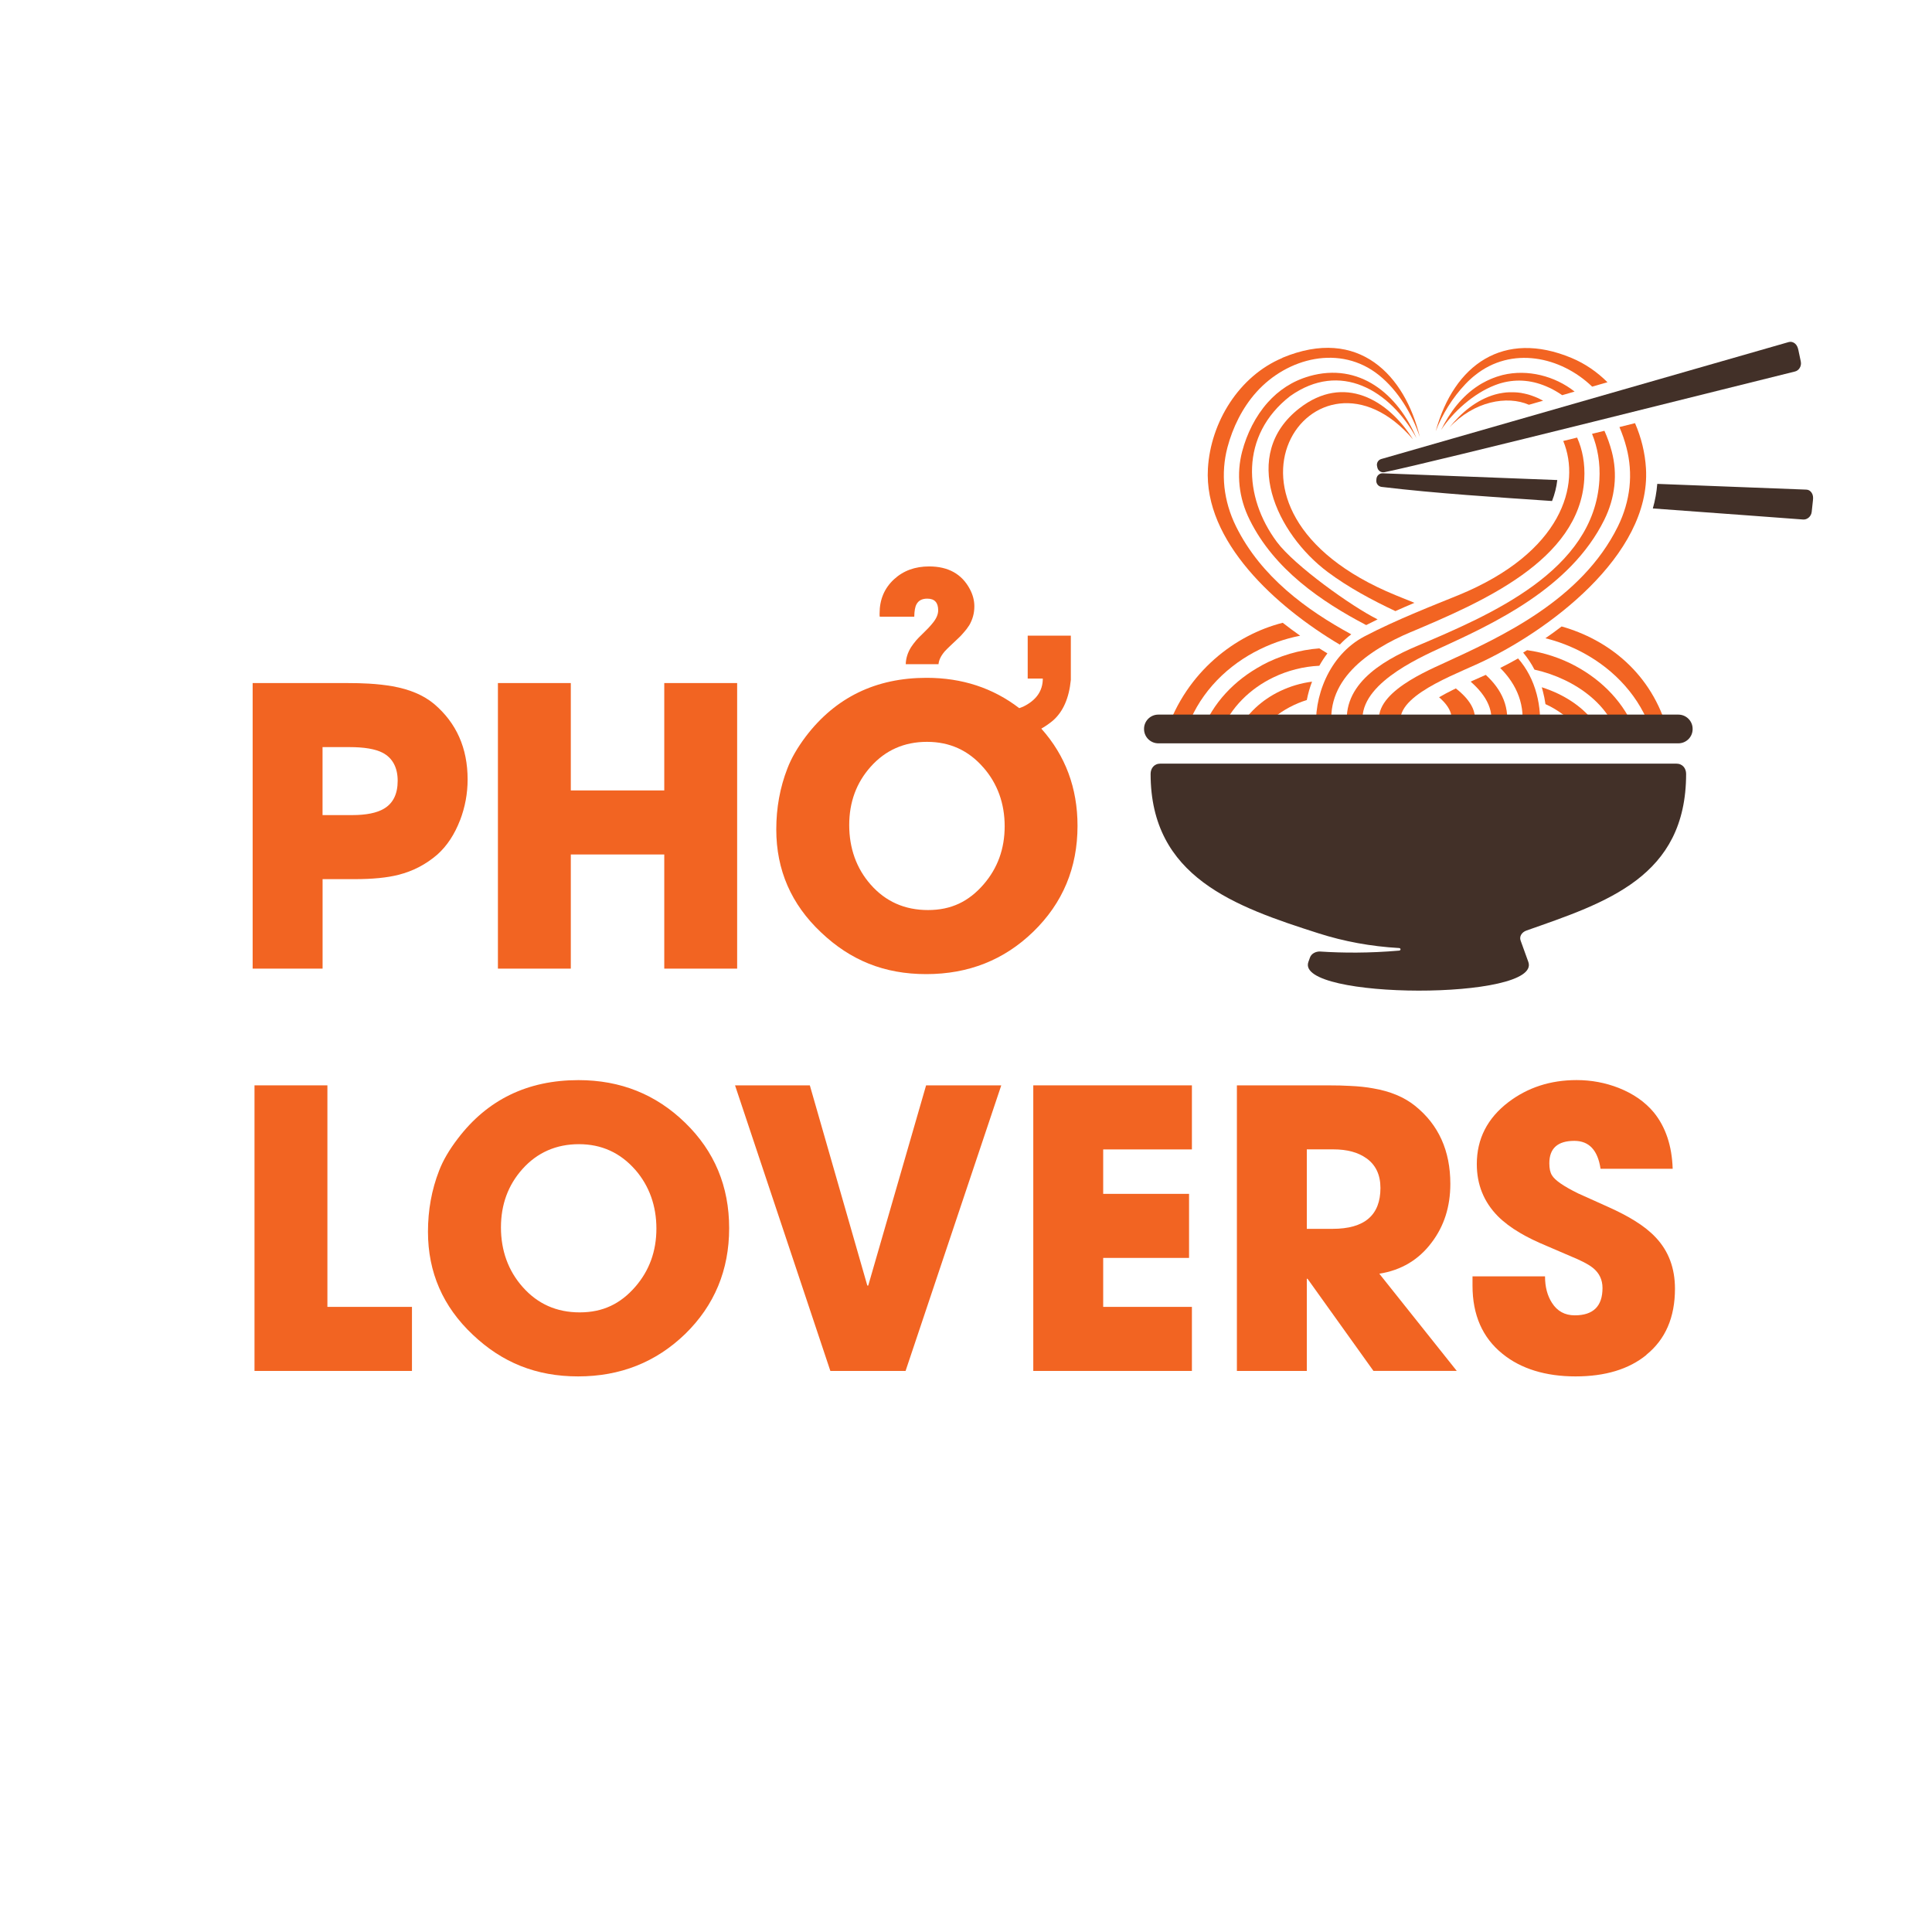 <svg width="130" height="130" viewBox="0 0 130 130" fill="none" xmlns="http://www.w3.org/2000/svg">
<path d="M30.956 55.188C30.585 56.151 30.076 56.921 29.434 57.496C28.664 58.163 27.79 58.619 26.812 58.864C26.061 59.059 25.067 59.156 23.835 59.156H21.706V65.177H17V45.961H23.288C23.898 45.961 24.407 45.974 24.822 45.999C25.398 46.033 25.919 46.093 26.394 46.175C27.561 46.379 28.497 46.775 29.208 47.366C30.711 48.643 31.465 50.337 31.465 52.45C31.465 53.387 31.296 54.302 30.959 55.188H30.956ZM25.747 50.652C25.256 50.397 24.514 50.271 23.514 50.271H21.703V54.846H23.694C24.64 54.846 25.354 54.701 25.835 54.415C26.451 54.053 26.759 53.425 26.759 52.538C26.759 51.651 26.419 51.004 25.743 50.649L25.747 50.652Z" fill="#F26422"/>
<path d="M44.697 65.177V57.496H38.408V65.177H33.504V45.961H38.408V53.186H44.697V45.961H49.601V65.177H44.697Z" fill="#F26422"/>
<path d="M70.07 49.03C71.692 50.847 72.504 53.026 72.504 55.57C72.504 58.393 71.51 60.767 69.526 62.694C67.564 64.596 65.165 65.546 62.327 65.546C59.487 65.546 57.224 64.612 55.253 62.744C53.24 60.852 52.234 58.541 52.234 55.812C52.234 54.359 52.483 52.988 52.983 51.706C53.244 51.02 53.659 50.303 54.224 49.552C56.227 46.924 58.934 45.609 62.349 45.609C64.732 45.609 66.81 46.289 68.583 47.65C68.668 47.615 68.756 47.584 68.85 47.549C69.728 47.119 70.168 46.49 70.168 45.66H69.152V42.77H72.054V45.748C71.934 46.974 71.535 47.886 70.85 48.486C70.595 48.697 70.334 48.879 70.064 49.03H70.07ZM66.165 51.64C65.169 50.492 63.905 49.917 62.377 49.917C60.849 49.917 59.585 50.473 58.588 51.589C57.626 52.665 57.142 53.972 57.142 55.519C57.142 57.066 57.623 58.434 58.588 59.525C59.594 60.666 60.877 61.235 62.443 61.235C64.009 61.235 65.184 60.66 66.181 59.512C67.127 58.421 67.602 57.117 67.602 55.595C67.602 54.073 67.124 52.731 66.168 51.64H66.165ZM65.203 42.094C65.103 42.255 64.974 42.422 64.823 42.588C64.713 42.723 64.568 42.871 64.392 43.031L63.961 43.437C63.801 43.588 63.669 43.72 63.568 43.83C63.314 44.126 63.175 44.415 63.15 44.691H60.946C60.956 44.302 61.072 43.921 61.302 43.55C61.396 43.406 61.509 43.255 61.644 43.094C61.745 42.975 61.88 42.837 62.05 42.676L62.443 42.283C62.587 42.132 62.701 42 62.786 41.89C63.015 41.604 63.128 41.327 63.128 41.066C63.128 40.541 62.883 40.281 62.393 40.281C62.047 40.281 61.805 40.406 61.669 40.661C61.575 40.831 61.525 41.107 61.519 41.497H59.198C59.189 41.463 59.186 41.425 59.186 41.384V41.271C59.186 40.34 59.51 39.576 60.16 38.976C60.786 38.4 61.572 38.114 62.518 38.114C63.801 38.114 64.716 38.62 65.257 39.636C65.461 40.016 65.562 40.406 65.562 40.802C65.562 41.268 65.442 41.698 65.206 42.094H65.203Z" fill="#F26422"/>
<path d="M17.125 92.247V73.031H22.03V87.937H27.72V92.247H17.125Z" fill="#F26422"/>
<path d="M46.101 89.763C44.133 91.665 41.731 92.615 38.902 92.615C36.072 92.615 33.786 91.681 31.815 89.813C29.803 87.921 28.797 85.61 28.797 82.881C28.797 81.428 29.045 80.058 29.545 78.775C29.806 78.09 30.224 77.373 30.8 76.621C32.793 73.993 35.503 72.679 38.924 72.679C41.747 72.679 44.136 73.635 46.098 75.543C48.076 77.461 49.063 79.828 49.063 82.642C49.063 85.456 48.076 87.839 46.098 89.766L46.101 89.763ZM42.744 78.712C41.737 77.564 40.474 76.989 38.955 76.989C37.437 76.989 36.151 77.546 35.154 78.662C34.192 79.737 33.708 81.045 33.708 82.592C33.708 84.138 34.195 85.506 35.167 86.597C36.173 87.738 37.452 88.307 39.008 88.307C40.565 88.307 41.75 87.732 42.747 86.585C43.693 85.494 44.168 84.189 44.168 82.667C44.168 81.145 43.693 79.803 42.747 78.712H42.744Z" fill="#F26422"/>
<path d="M60.931 92.247H55.873L49.459 73.031H54.492L58.36 86.503H58.422L62.315 73.031H67.373L60.934 92.247H60.931Z" fill="#F26422"/>
<path d="M69.527 92.247V73.031H80.201V77.342H74.231V80.332H80.009V84.642H74.231V87.937H80.201V92.247H69.527Z" fill="#F26422"/>
<path d="M92.418 92.247L87.982 86.047H87.932V92.247H83.228V73.031H89.299C89.941 73.031 90.457 73.044 90.846 73.069C91.422 73.094 91.937 73.148 92.393 73.233C93.541 73.427 94.484 73.82 95.22 74.412C96.798 75.678 97.59 77.43 97.59 79.659C97.59 81.19 97.172 82.501 96.336 83.601C95.465 84.768 94.292 85.469 92.811 85.705L98.021 92.244H92.418V92.247ZM91.937 77.936C91.387 77.54 90.648 77.338 89.718 77.338H87.932V82.686H89.667C91.815 82.686 92.887 81.768 92.887 79.935C92.887 79.049 92.569 78.382 91.937 77.933V77.936Z" fill="#F26422"/>
<path d="M110.781 91.172C109.599 92.134 108.008 92.615 106.015 92.615C104.021 92.615 102.339 92.109 101.097 91.093C99.755 90.012 99.082 88.484 99.082 86.506V85.884H103.961C103.961 86.594 104.119 87.188 104.43 87.669C104.785 88.226 105.295 88.506 105.964 88.506C107.206 88.506 107.829 87.893 107.829 86.666C107.829 86.11 107.612 85.657 107.181 85.311C107.011 85.176 106.791 85.041 106.521 84.906L106.153 84.73L104.062 83.831C103.37 83.544 102.773 83.252 102.276 82.957C101.685 82.611 101.185 82.234 100.78 81.828C99.843 80.872 99.371 79.706 99.371 78.329C99.371 76.631 100.082 75.241 101.5 74.16C102.801 73.172 104.329 72.676 106.087 72.676C107.074 72.676 108.02 72.852 108.926 73.207C109.907 73.597 110.693 74.144 111.284 74.855C112.079 75.835 112.501 77.099 112.551 78.643H107.697C107.511 77.392 106.923 76.766 105.936 76.766C104.81 76.766 104.251 77.269 104.251 78.275C104.251 78.63 104.31 78.901 104.43 79.086C104.625 79.416 105.213 79.822 106.191 80.303L108.218 81.215C108.929 81.535 109.52 81.844 109.992 82.139C110.567 82.494 111.039 82.869 111.413 83.268C112.274 84.18 112.705 85.33 112.705 86.714C112.705 88.641 112.064 90.125 110.778 91.162L110.781 91.172Z" fill="#F26422"/>
<path fill-rule="evenodd" clip-rule="evenodd" d="M111.215 34.212C116.088 34.571 120.279 34.873 121.326 34.957C121.59 34.979 121.87 34.763 121.905 34.445L121.989 33.668C122.011 33.48 122.002 33.316 121.911 33.172C121.823 33.027 121.694 32.948 121.54 32.945L111.514 32.559C111.47 33.118 111.369 33.672 111.215 34.215M92.967 32.763C96.687 33.209 100.695 33.455 104.433 33.712C104.613 33.257 104.732 32.782 104.786 32.301L93.04 31.848C92.823 31.839 92.637 32.005 92.618 32.219L92.609 32.323C92.59 32.54 92.747 32.735 92.964 32.763H92.967Z" fill="#423028"/>
<path fill-rule="evenodd" clip-rule="evenodd" d="M93.16 31.773C96.348 31.131 118.223 25.62 120.783 24.997C121.04 24.934 121.238 24.645 121.172 24.328L121.012 23.567C120.974 23.384 120.911 23.224 120.783 23.117C120.651 23.01 120.506 22.976 120.358 23.017L92.943 30.886C92.732 30.946 92.609 31.16 92.66 31.37L92.682 31.471C92.732 31.681 92.943 31.817 93.156 31.773" fill="#423028"/>
<path d="M84.407 43.88C85.372 43.358 86.416 42.984 87.485 42.776C87.089 42.499 86.699 42.207 86.312 41.905C83.112 42.716 79.845 45.203 78.481 49.24H79.795C80.546 46.885 82.281 45.024 84.407 43.877V43.88Z" fill="#F26422"/>
<path d="M87.932 47.103C88.014 46.681 88.13 46.27 88.284 45.867C87.545 45.962 86.816 46.178 86.137 46.502C84.914 47.087 83.87 48.03 83.269 49.244H84.782C85.319 48.552 86.008 47.992 86.778 47.584C87.149 47.389 87.536 47.225 87.935 47.103H87.932Z" fill="#F26422"/>
<path d="M87.786 48.238C87.604 48.311 87.424 48.395 87.248 48.49C86.859 48.697 86.497 48.952 86.17 49.244H87.808C87.776 48.908 87.77 48.572 87.786 48.238Z" fill="#F26422"/>
<path d="M84.894 44.779C83.083 45.756 81.59 47.3 80.873 49.24H82.153C82.813 47.596 84.124 46.329 85.69 45.577C86.655 45.112 87.714 44.845 88.774 44.797C88.934 44.505 89.12 44.228 89.318 43.964C89.135 43.854 88.956 43.744 88.774 43.628C87.434 43.725 86.095 44.125 84.894 44.772V44.779Z" fill="#F26422"/>
<path d="M95.077 29.563C93.405 26.89 90.424 25.145 87.434 27.472C83.41 30.597 85.884 35.917 89.355 38.501C90.726 39.523 92.317 40.378 93.892 41.12C94.32 40.928 94.747 40.743 95.175 40.563C94.703 40.372 94.272 40.202 93.911 40.051C79.797 34.263 88.516 21.898 95.077 29.563Z" fill="#F26422"/>
<path d="M88.088 25.318C86.947 25.642 86.023 26.277 85.309 27.075C84.469 28.015 83.9 29.185 83.583 30.377C83.388 31.119 83.325 31.898 83.41 32.694C83.492 33.455 83.712 34.225 84.089 34.979C85.737 38.312 88.906 40.478 91.927 42.06C92.182 41.928 92.439 41.802 92.697 41.676C90.971 40.824 87.095 38.054 85.913 36.46C83.677 33.451 83.419 29.295 86.805 26.657C90.185 24.258 93.527 26.255 95.313 29.48C94.062 26.528 91.474 24.346 88.088 25.315V25.318Z" fill="#F26422"/>
<path d="M102.148 44.305C101.749 44.531 101.35 44.745 100.947 44.946C102.054 46.059 102.695 47.468 102.371 49.244H103.585C103.686 48.398 103.613 47.521 103.4 46.707C103.151 45.767 102.73 44.974 102.151 44.308L102.148 44.305Z" fill="#F26422"/>
<path d="M99.011 49.244C99.627 48.1 98.973 47.115 97.961 46.323C97.892 46.355 97.826 46.389 97.76 46.421C97.464 46.569 97.143 46.735 96.832 46.917C97.621 47.6 97.986 48.373 97.36 49.241H99.014L99.011 49.244Z" fill="#F26422"/>
<path d="M99.974 45.411C99.634 45.562 99.295 45.713 98.955 45.864C100.021 46.798 100.684 47.929 100.184 49.244H101.326C101.675 47.618 101.027 46.376 99.974 45.411Z" fill="#F26422"/>
<path d="M86.289 24.085C83.368 25.308 81.46 28.415 81.278 31.524C80.992 36.413 85.837 40.818 90.15 43.374C90.389 43.122 90.65 42.893 90.923 42.682C87.927 41.05 84.852 38.821 83.17 35.423C82.743 34.558 82.488 33.668 82.391 32.791C82.293 31.873 82.365 30.965 82.592 30.103C82.947 28.77 83.585 27.45 84.538 26.387C86.616 24.067 90.188 23.149 92.794 25.249C94.077 26.283 95.014 27.855 95.539 29.408C94.548 25.293 91.455 21.919 86.286 24.076L86.289 24.085Z" fill="#F26422"/>
<path d="M94.94 42.529C99.634 40.542 106.278 37.725 106.601 32.254C106.664 31.204 106.482 30.255 106.12 29.443L105.187 29.673C106.394 32.597 105.127 37.181 98.125 40.051C96.622 40.667 94.007 41.67 91.796 42.83C89.426 44.079 88.344 46.943 88.583 49.241H89.662C89.033 45.814 92.032 43.758 94.94 42.525V42.529Z" fill="#F26422"/>
<path d="M96.803 43.654C100.488 41.966 105.669 39.586 107.946 34.983C108.32 34.228 108.543 33.455 108.625 32.697C108.713 31.902 108.647 31.122 108.452 30.38C108.326 29.909 108.163 29.44 107.958 28.987L107.392 29.126L107.125 29.192C107.499 30.107 107.688 31.163 107.619 32.314C107.257 38.419 100.271 41.378 95.335 43.472C92.874 44.512 90.066 46.213 90.714 49.244H91.849C90.833 46.581 94.618 44.654 96.803 43.654Z" fill="#F26422"/>
<path d="M104.273 26.098C104.304 26.114 104.339 26.129 104.373 26.148C104.402 26.161 104.43 26.177 104.461 26.192C104.493 26.208 104.524 26.227 104.556 26.246C104.587 26.261 104.618 26.28 104.653 26.299C104.716 26.334 104.776 26.371 104.839 26.409C104.905 26.45 104.964 26.491 105.03 26.532C105.059 26.554 105.084 26.57 105.115 26.591L105.952 26.349C104.622 25.296 102.786 24.828 101.122 25.23C101.094 25.236 101.069 25.243 101.041 25.252C101.015 25.258 100.99 25.265 100.965 25.274C100.94 25.28 100.912 25.287 100.89 25.296C100.861 25.306 100.836 25.312 100.811 25.321C100.783 25.328 100.761 25.334 100.733 25.343C100.707 25.353 100.682 25.359 100.657 25.369L100.585 25.397C100.556 25.406 100.531 25.416 100.506 25.425C100.481 25.434 100.459 25.444 100.434 25.453C100.409 25.463 100.38 25.475 100.355 25.485C100.333 25.494 100.311 25.504 100.286 25.513C100.261 25.526 100.236 25.535 100.214 25.548C100.189 25.56 100.163 25.57 100.141 25.579C100.116 25.592 100.094 25.601 100.069 25.614C100.047 25.626 100.022 25.636 99.997 25.648C99.975 25.661 99.95 25.673 99.928 25.686C99.903 25.699 99.88 25.711 99.855 25.724C99.83 25.736 99.808 25.752 99.783 25.762C99.761 25.774 99.736 25.787 99.714 25.799C99.692 25.812 99.67 25.828 99.645 25.84L99.576 25.881C99.553 25.893 99.528 25.909 99.506 25.925C98.362 26.657 97.56 27.73 96.963 28.937C97.777 27.701 99.167 26.472 100.566 25.928C100.594 25.916 100.619 25.906 100.648 25.897C100.676 25.887 100.701 25.878 100.729 25.868C100.758 25.856 100.786 25.846 100.817 25.837C100.843 25.828 100.868 25.821 100.89 25.812C100.918 25.805 100.949 25.796 100.978 25.787C101.003 25.78 101.028 25.771 101.056 25.765C102.122 25.475 103.179 25.598 104.178 26.057C104.21 26.07 104.238 26.085 104.266 26.098H104.273Z" fill="#F26422"/>
<path d="M110.021 28.472L108.968 28.736C109.16 29.185 109.32 29.648 109.439 30.11C109.666 30.971 109.741 31.877 109.641 32.798C109.543 33.675 109.288 34.565 108.861 35.429C106.421 40.365 101.042 42.833 97.222 44.588C95.6 45.33 91.799 46.977 93.022 49.247H94.487C93.15 47.197 97.307 45.638 99.429 44.669C104.079 42.547 111.099 37.385 110.754 31.528C110.694 30.484 110.439 29.446 110.018 28.475L110.021 28.472Z" fill="#F26422"/>
<path d="M103.629 26.856C103.592 26.834 103.551 26.818 103.513 26.799C103.491 26.79 103.472 26.777 103.45 26.771C103.403 26.749 103.353 26.73 103.306 26.711C103.296 26.708 103.284 26.702 103.274 26.698C103.214 26.673 103.158 26.651 103.098 26.633C103.079 26.626 103.064 26.62 103.045 26.614C103.004 26.601 102.963 26.585 102.922 26.573C102.9 26.567 102.878 26.56 102.859 26.554C102.821 26.541 102.784 26.532 102.746 26.523C102.724 26.519 102.702 26.51 102.674 26.507C102.639 26.497 102.605 26.488 102.57 26.482C102.545 26.478 102.523 26.472 102.498 26.469C102.463 26.463 102.428 26.456 102.394 26.447C102.369 26.447 102.347 26.441 102.322 26.434C102.287 26.431 102.252 26.425 102.218 26.422C102.196 26.422 102.171 26.416 102.146 26.412C102.108 26.409 102.067 26.406 102.029 26.403C102.01 26.403 101.995 26.4 101.976 26.4C101.919 26.397 101.863 26.394 101.806 26.394H101.759C101.718 26.394 101.677 26.394 101.636 26.394H101.573C101.536 26.394 101.501 26.397 101.466 26.4C101.444 26.4 101.419 26.4 101.394 26.403C101.363 26.403 101.331 26.406 101.297 26.412C101.275 26.412 101.249 26.416 101.224 26.422C101.193 26.422 101.161 26.428 101.13 26.434C101.105 26.438 101.08 26.441 101.055 26.447C101.023 26.45 100.992 26.46 100.963 26.463C100.938 26.466 100.916 26.472 100.891 26.475C100.86 26.482 100.825 26.491 100.794 26.497C100.772 26.5 100.75 26.507 100.728 26.513C100.687 26.523 100.646 26.535 100.605 26.544C99.357 26.897 98.31 27.774 97.518 28.773C99.184 26.988 101.413 26.598 102.878 27.236L103.831 26.963L103.809 26.95C103.771 26.928 103.736 26.912 103.699 26.893C103.677 26.881 103.655 26.871 103.629 26.859V26.856Z" fill="#F26422"/>
<path d="M108.161 25.718C107.469 25.029 106.658 24.466 105.746 24.086C101.178 22.177 97.839 24.517 96.603 29.022C97.044 27.878 97.742 26.755 98.591 25.859L98.597 25.853C98.619 25.831 98.641 25.806 98.666 25.78L98.685 25.762L98.738 25.708L98.77 25.674L98.811 25.636L98.848 25.601L98.886 25.564L98.924 25.532L98.965 25.494L99.002 25.46L99.046 25.422L99.081 25.391L99.128 25.35L99.16 25.325C99.188 25.303 99.213 25.281 99.241 25.259C101.7 23.272 105.017 23.982 107.133 26.016L108.164 25.721L108.161 25.718Z" fill="#F26422"/>
<path d="M105.079 42.153C104.721 42.427 104.359 42.691 103.988 42.946C104.869 43.163 105.73 43.496 106.535 43.93C108.645 45.068 110.371 46.91 111.131 49.243H112.235C111.153 45.278 108.179 43.031 105.079 42.153Z" fill="#F26422"/>
<path d="M104.836 46.675C104.484 46.508 104.116 46.364 103.742 46.244C103.767 46.332 103.792 46.42 103.815 46.508C103.89 46.794 103.95 47.084 103.991 47.379C104.107 47.433 104.22 47.489 104.333 47.546C105.116 47.961 105.811 48.533 106.352 49.243H107.653C107.141 48.187 106.106 47.285 104.836 46.675Z" fill="#F26422"/>
<path d="M106.046 44.831C105.021 44.277 103.896 43.906 102.757 43.749C102.669 43.806 102.581 43.856 102.49 43.913C102.789 44.268 103.04 44.648 103.251 45.057C103.955 45.214 104.638 45.45 105.27 45.752C106.911 46.531 108.228 47.767 108.762 49.245H110.045C109.322 47.327 107.838 45.802 106.046 44.834V44.831Z" fill="#F26422"/>
<path d="M104.025 49.244H104.972C104.695 48.989 104.396 48.76 104.069 48.571C104.069 48.798 104.051 49.021 104.025 49.244Z" fill="#F26422"/>
<path fill-rule="evenodd" clip-rule="evenodd" d="M113.892 49.093C113.892 49.093 113.892 49.106 113.892 49.112C113.864 49.621 113.443 50.017 112.933 50.017H77.941C77.432 50.017 77.01 49.618 76.982 49.112C76.982 49.106 76.982 49.099 76.982 49.093C76.951 48.546 77.391 48.084 77.941 48.084H112.933C113.48 48.084 113.921 48.543 113.892 49.093Z" fill="#423028"/>
<path fill-rule="evenodd" clip-rule="evenodd" d="M102.715 62.612C108.073 60.729 113.455 59.019 113.455 52.074C113.455 51.712 113.229 51.382 112.788 51.382H78.088C77.645 51.382 77.422 51.712 77.422 52.074C77.422 59.019 83.091 61.002 88.731 62.804C90.425 63.345 92.243 63.684 94.138 63.791C94.267 63.797 94.274 63.952 94.145 63.964C92.12 64.14 90.334 64.124 88.85 64.027C88.529 64.005 88.237 64.175 88.146 64.426L88.039 64.725C87.118 67.278 103.775 67.325 102.838 64.725L102.319 63.288C102.218 63.011 102.394 62.725 102.715 62.612Z" fill="#423028"/>
</svg>
